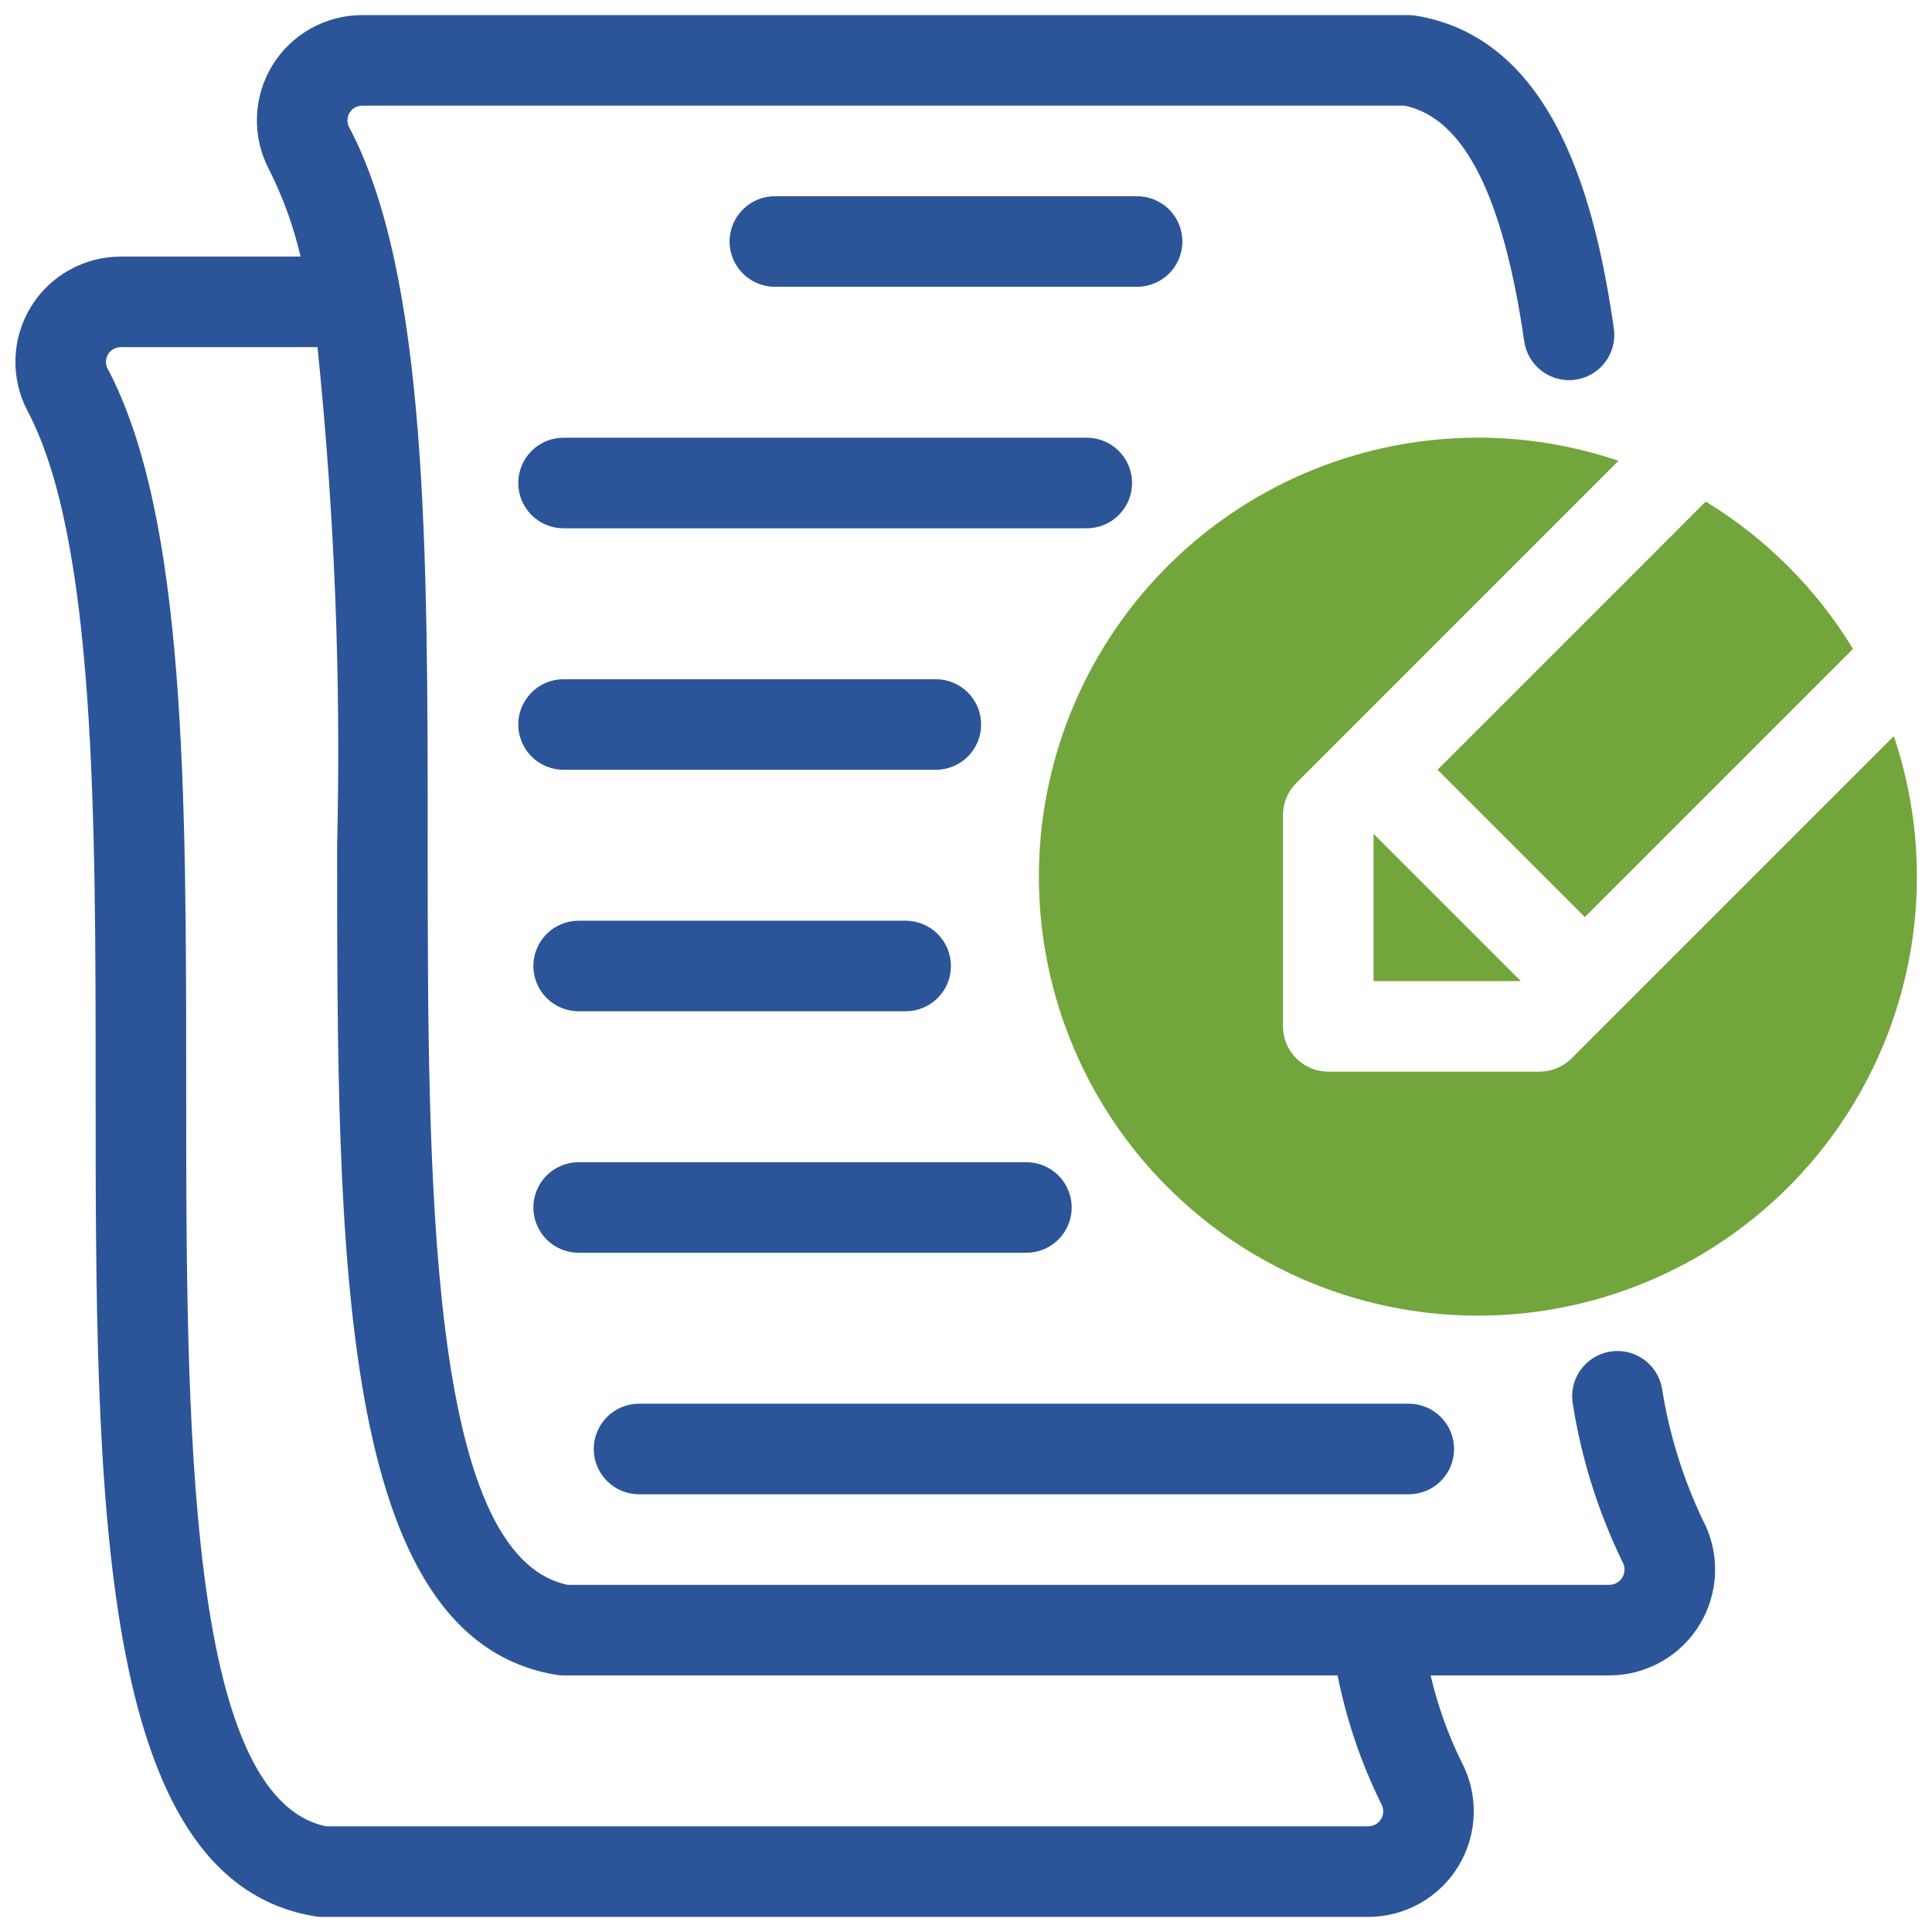 <svg width="48" height="48" viewBox="0 0 48 48" fill="none" xmlns="http://www.w3.org/2000/svg">
<g clip-path="url(#clip0_1719_13873)">
<path d="M28.251 7.125C28.549 7.125 28.835 7.006 29.047 6.795C29.258 6.585 29.376 6.298 29.376 6C29.376 5.702 29.258 5.415 29.047 5.205C28.835 4.994 28.549 4.875 28.251 4.875H19.251C18.953 4.875 18.666 4.994 18.456 5.205C18.244 5.415 18.126 5.702 18.126 6C18.126 6.298 18.244 6.585 18.456 6.795C18.666 7.006 18.953 7.125 19.251 7.125H28.251ZM12.876 12C12.876 12.298 12.995 12.585 13.206 12.796C13.416 13.007 13.703 13.125 14.001 13.125H27.001C27.299 13.125 27.585 13.007 27.796 12.796C28.007 12.585 28.126 12.298 28.126 12C28.126 11.702 28.007 11.415 27.796 11.204C27.585 10.993 27.299 10.875 27.001 10.875H14.001C13.703 10.875 13.416 10.993 13.206 11.204C12.995 11.415 12.876 11.702 12.876 12ZM14.001 19.125H23.251C23.549 19.125 23.835 19.006 24.046 18.796C24.257 18.584 24.376 18.298 24.376 18C24.376 17.702 24.257 17.416 24.046 17.204C23.835 16.994 23.549 16.875 23.251 16.875H14.001C13.703 16.875 13.416 16.994 13.206 17.204C12.995 17.416 12.876 17.702 12.876 18C12.876 18.298 12.995 18.584 13.206 18.796C13.416 19.006 13.703 19.125 14.001 19.125ZM14.376 22.875C14.078 22.875 13.791 22.994 13.581 23.204C13.37 23.416 13.251 23.702 13.251 24C13.251 24.298 13.37 24.584 13.581 24.796C13.791 25.006 14.078 25.125 14.376 25.125H22.501C22.799 25.125 23.085 25.006 23.296 24.796C23.507 24.584 23.626 24.298 23.626 24C23.626 23.702 23.507 23.416 23.296 23.204C23.085 22.994 22.799 22.875 22.501 22.875H14.376ZM14.376 31.125H25.501C25.799 31.125 26.085 31.006 26.296 30.796C26.507 30.584 26.626 30.298 26.626 30C26.626 29.702 26.507 29.416 26.296 29.204C26.085 28.994 25.799 28.875 25.501 28.875H14.376C14.078 28.875 13.791 28.994 13.581 29.204C13.37 29.416 13.251 29.702 13.251 30C13.251 30.298 13.37 30.584 13.581 30.796C13.791 31.006 14.078 31.125 14.376 31.125ZM15.876 37.125H35.001C35.299 37.125 35.586 37.007 35.797 36.795C36.008 36.584 36.126 36.298 36.126 36C36.126 35.702 36.008 35.416 35.797 35.205C35.586 34.993 35.299 34.875 35.001 34.875H15.876C15.578 34.875 15.291 34.993 15.081 35.205C14.87 35.416 14.751 35.702 14.751 36C14.751 36.298 14.87 36.584 15.081 36.795C15.291 37.007 15.578 37.125 15.876 37.125Z" fill="#2B5598"/>
<path d="M0.68 10.202C2.376 13.394 2.376 20.311 2.376 26.999C2.376 37.132 2.376 46.703 7.816 47.609C7.877 47.62 7.939 47.625 8.001 47.625H33.995C34.448 47.624 34.893 47.507 35.287 47.283C35.681 47.059 36.01 46.738 36.243 46.349C36.475 45.961 36.603 45.519 36.615 45.066C36.626 44.613 36.52 44.165 36.307 43.766C35.971 43.084 35.716 42.365 35.544 41.625H39.991C40.446 41.623 40.891 41.504 41.286 41.279C41.68 41.054 42.009 40.73 42.242 40.34C42.474 39.95 42.601 39.506 42.611 39.052C42.621 38.598 42.513 38.15 42.298 37.75C41.807 36.715 41.468 35.616 41.29 34.485C41.264 34.34 41.208 34.201 41.128 34.077C41.047 33.953 40.943 33.846 40.822 33.763C40.7 33.679 40.563 33.62 40.418 33.589C40.274 33.559 40.125 33.557 39.979 33.584C39.834 33.61 39.696 33.666 39.572 33.746C39.448 33.827 39.341 33.931 39.257 34.052C39.173 34.174 39.114 34.311 39.084 34.456C39.053 34.6 39.051 34.749 39.078 34.895C39.293 36.245 39.705 37.557 40.302 38.788C40.338 38.845 40.358 38.911 40.361 38.978C40.364 39.045 40.349 39.112 40.317 39.172C40.286 39.231 40.239 39.282 40.182 39.317C40.125 39.353 40.059 39.373 39.992 39.375H14.104C10.626 38.651 10.626 29.278 10.626 21C10.626 13.714 10.626 6.834 8.667 3.146C8.64 3.09 8.629 3.027 8.633 2.965C8.638 2.903 8.658 2.843 8.692 2.79C8.726 2.738 8.773 2.696 8.829 2.667C8.884 2.638 8.946 2.623 9.008 2.625H34.898C36.37 2.933 37.343 4.852 37.87 8.486C37.913 8.78 38.072 9.045 38.311 9.223C38.55 9.4 38.849 9.476 39.144 9.433C39.438 9.391 39.704 9.233 39.882 8.995C40.061 8.757 40.138 8.458 40.096 8.163C39.654 5.105 38.662 0.97 35.186 0.391C35.125 0.38 35.063 0.375 35.001 0.375H9.008C8.557 0.373 8.114 0.488 7.721 0.708C7.327 0.928 6.997 1.246 6.763 1.631C6.529 2.016 6.398 2.455 6.384 2.906C6.369 3.356 6.471 3.803 6.68 4.202C7.028 4.893 7.293 5.622 7.468 6.375H3.008C2.557 6.373 2.114 6.488 1.721 6.708C1.327 6.928 0.997 7.246 0.763 7.631C0.529 8.016 0.398 8.455 0.384 8.906C0.369 9.356 0.471 9.803 0.68 10.202ZM8.376 21C8.376 31.133 8.376 40.703 13.816 41.61C13.877 41.62 13.939 41.625 14.001 41.625H33.232C33.452 42.729 33.815 43.8 34.313 44.809C34.347 44.866 34.365 44.931 34.366 44.996C34.367 45.062 34.35 45.127 34.318 45.184C34.285 45.242 34.239 45.289 34.182 45.323C34.125 45.356 34.061 45.374 33.995 45.375H8.105C4.625 44.651 4.625 35.278 4.626 27C4.626 19.715 4.626 12.834 2.667 9.146C2.64 9.09 2.629 9.027 2.633 8.965C2.638 8.903 2.658 8.843 2.692 8.79C2.726 8.738 2.773 8.696 2.829 8.667C2.884 8.638 2.946 8.623 3.008 8.625H7.888C8.312 12.736 8.475 16.869 8.376 21Z" fill="#2B5598"/>
<path d="M46.037 16.122C45.128 14.627 43.873 13.372 42.378 12.462L35.716 19.125L39.375 22.784L46.037 16.122Z" fill="#72A53B"/>
<path d="M39.045 26.295C38.834 26.506 38.548 26.624 38.25 26.625H33C32.702 26.625 32.416 26.506 32.205 26.295C31.994 26.084 31.875 25.798 31.875 25.5V20.25C31.875 19.951 31.994 19.665 32.205 19.455L40.211 11.448C37.879 10.66 35.35 10.684 33.034 11.515C30.718 12.346 28.751 13.936 27.453 16.027C26.154 18.117 25.601 20.585 25.883 23.03C26.165 25.475 27.266 27.752 29.006 29.492C30.745 31.232 33.023 32.333 35.467 32.615C37.912 32.897 40.38 32.344 42.471 31.047C44.561 29.748 46.152 27.782 46.983 25.466C47.815 23.15 47.838 20.62 47.051 18.289L39.045 26.295Z" fill="#72A53B"/>
<path d="M34.125 24.375H37.784L34.125 20.716V24.375Z" fill="#72A53B"/>
</g>
<defs>
<clipPath id="clip0_1719_13873">
<rect width="48" height="48" fill="white"/>
</clipPath>
</defs>
</svg>
